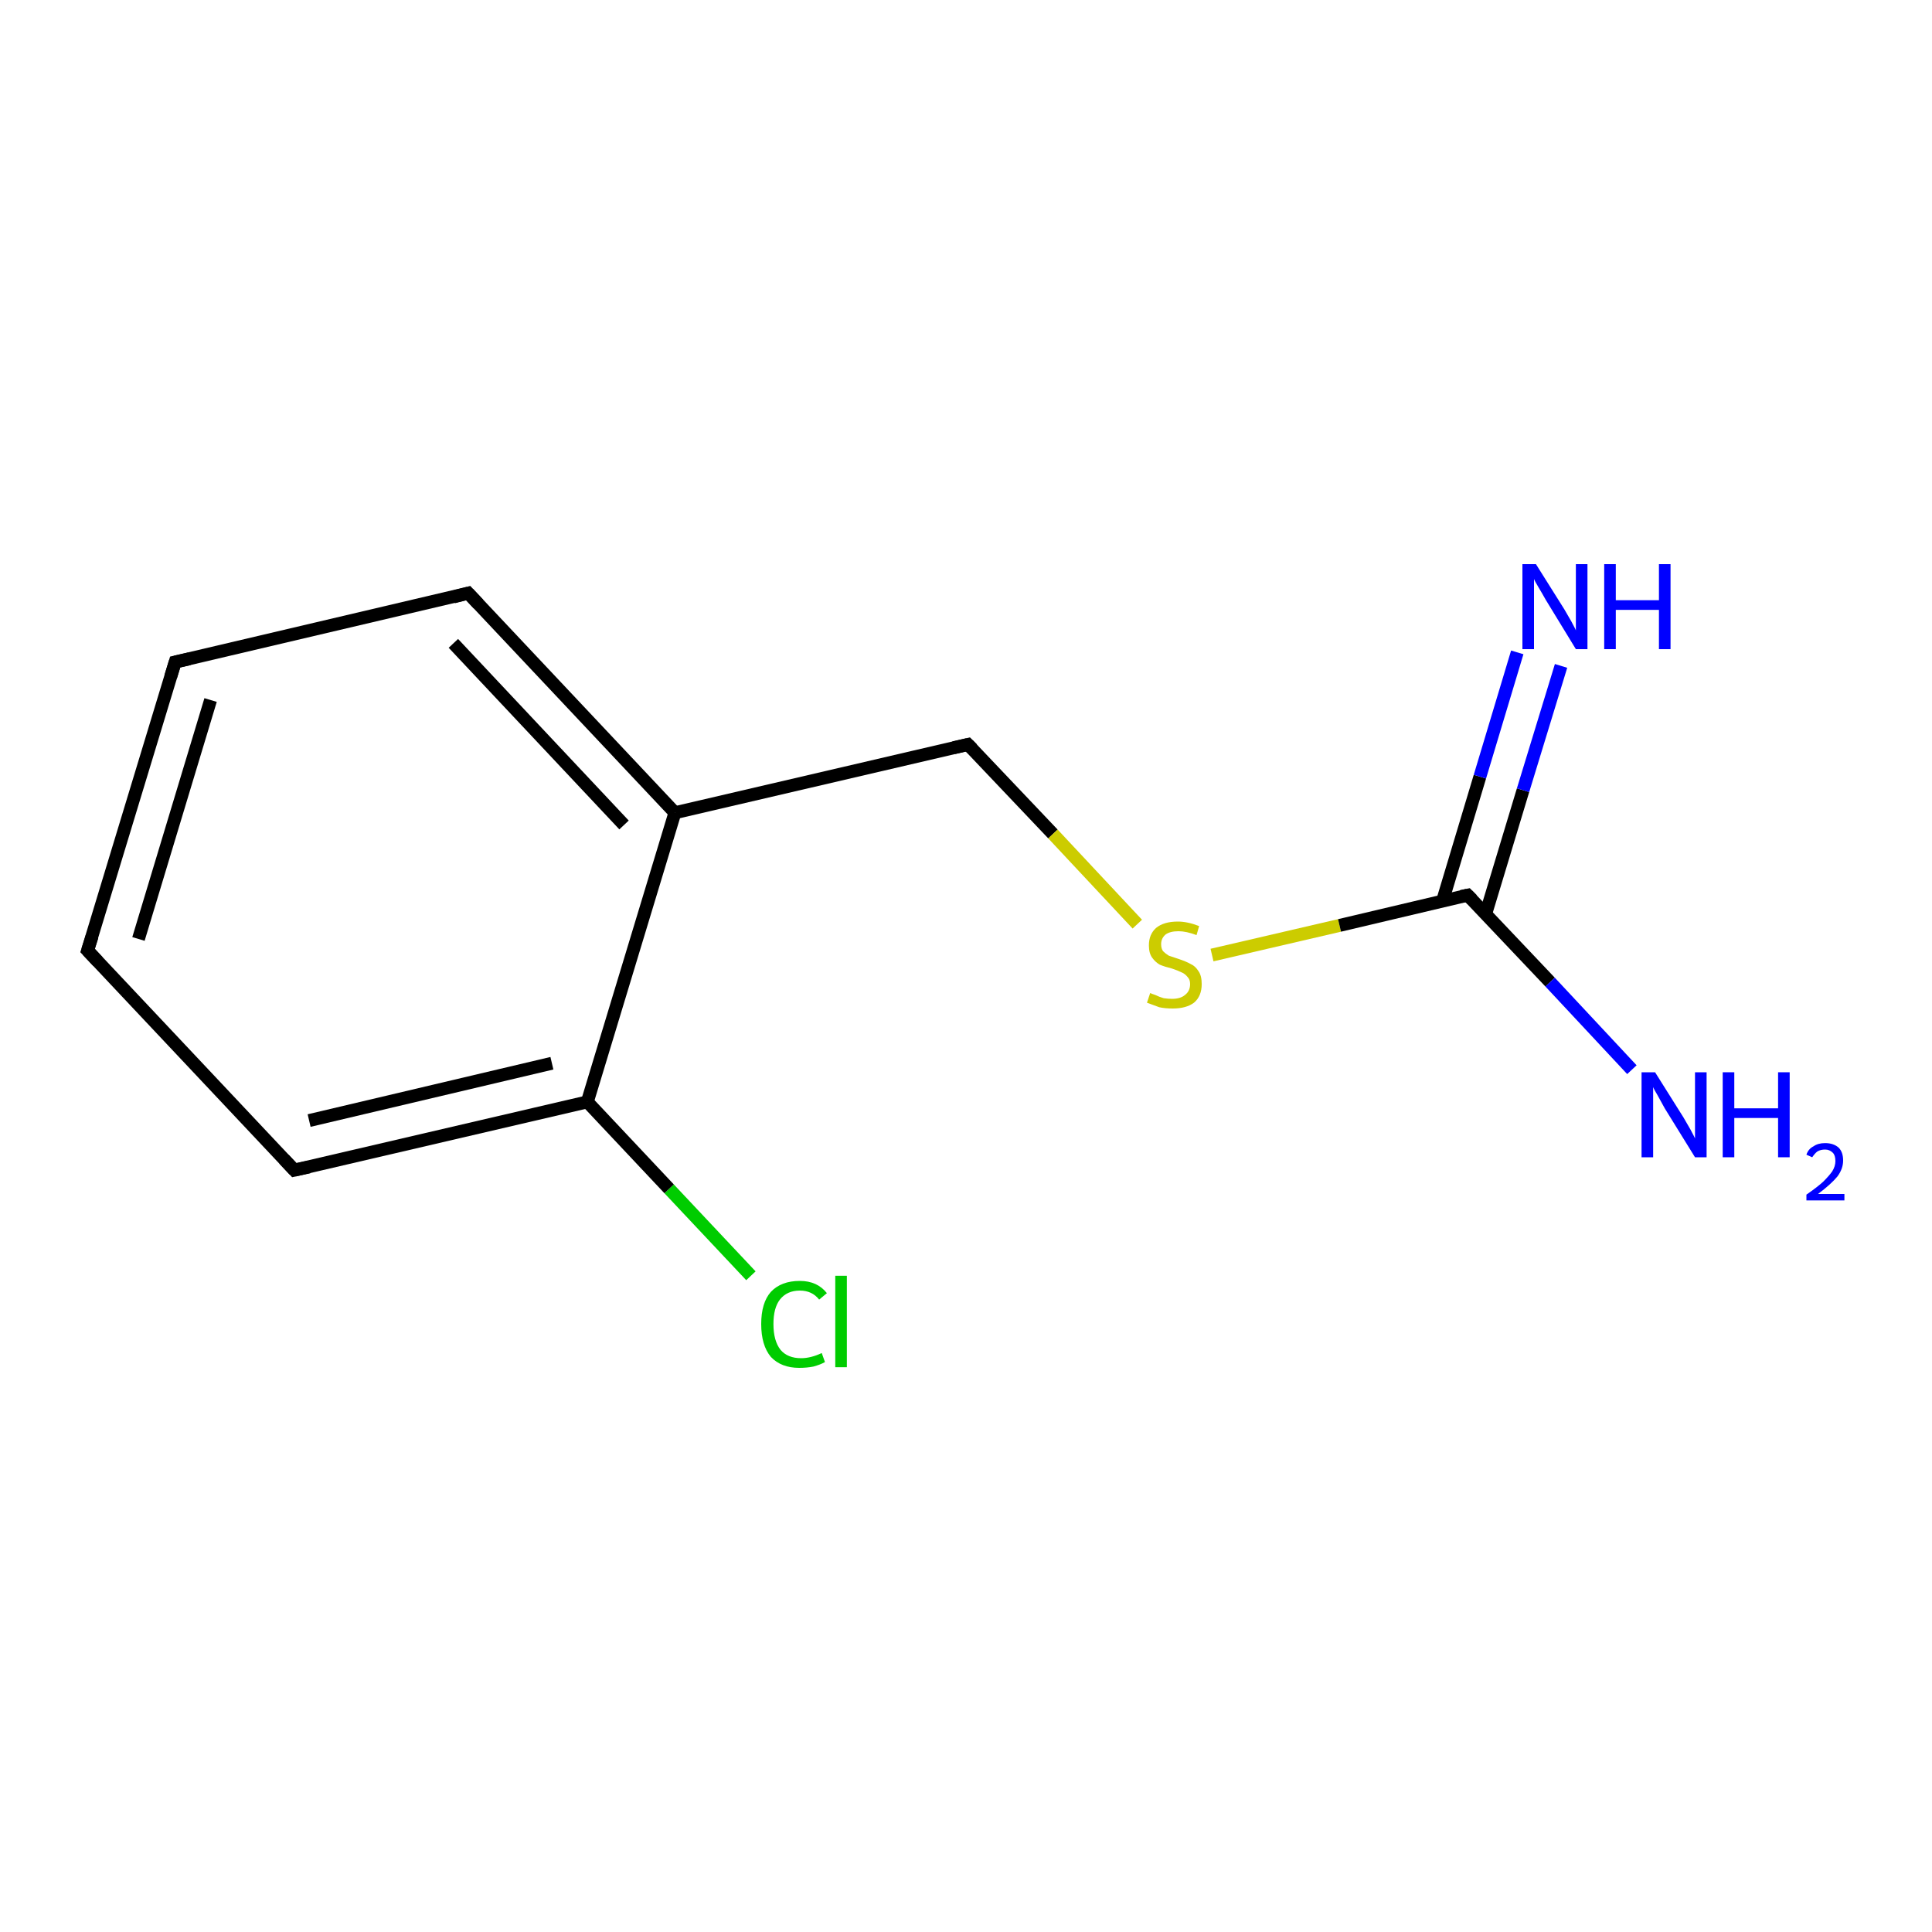 <?xml version='1.0' encoding='iso-8859-1'?>
<svg version='1.1' baseProfile='full'
              xmlns='http://www.w3.org/2000/svg'
                      xmlns:rdkit='http://www.rdkit.org/xml'
                      xmlns:xlink='http://www.w3.org/1999/xlink'
                  xml:space='preserve'
width='300px' height='300px' viewBox='0 0 300 300'>
<!-- END OF HEADER -->
<rect style='opacity:1.0;fill:#FFFFFF;stroke:none' width='300.0' height='300.0' x='0.0' y='0.0'> </rect>
<path class='bond-0 atom-0 atom-1' d='M 116.6,198.1 L 103.9,184.6' style='fill:none;fill-rule:evenodd;stroke:#00CC00;stroke-width:2.0px;stroke-linecap:butt;stroke-linejoin:miter;stroke-opacity:1' />
<path class='bond-0 atom-0 atom-1' d='M 103.9,184.6 L 91.2,171.1' style='fill:none;fill-rule:evenodd;stroke:#000000;stroke-width:2.0px;stroke-linecap:butt;stroke-linejoin:miter;stroke-opacity:1' />
<path class='bond-1 atom-1 atom-2' d='M 91.2,171.1 L 45.7,181.7' style='fill:none;fill-rule:evenodd;stroke:#000000;stroke-width:2.0px;stroke-linecap:butt;stroke-linejoin:miter;stroke-opacity:1' />
<path class='bond-1 atom-1 atom-2' d='M 85.7,165.1 L 48.0,174.0' style='fill:none;fill-rule:evenodd;stroke:#000000;stroke-width:2.0px;stroke-linecap:butt;stroke-linejoin:miter;stroke-opacity:1' />
<path class='bond-2 atom-2 atom-3' d='M 45.7,181.7 L 13.6,147.6' style='fill:none;fill-rule:evenodd;stroke:#000000;stroke-width:2.0px;stroke-linecap:butt;stroke-linejoin:miter;stroke-opacity:1' />
<path class='bond-3 atom-3 atom-4' d='M 13.6,147.6 L 27.2,102.8' style='fill:none;fill-rule:evenodd;stroke:#000000;stroke-width:2.0px;stroke-linecap:butt;stroke-linejoin:miter;stroke-opacity:1' />
<path class='bond-3 atom-3 atom-4' d='M 21.5,145.8 L 32.7,108.7' style='fill:none;fill-rule:evenodd;stroke:#000000;stroke-width:2.0px;stroke-linecap:butt;stroke-linejoin:miter;stroke-opacity:1' />
<path class='bond-4 atom-4 atom-5' d='M 27.2,102.8 L 72.7,92.1' style='fill:none;fill-rule:evenodd;stroke:#000000;stroke-width:2.0px;stroke-linecap:butt;stroke-linejoin:miter;stroke-opacity:1' />
<path class='bond-5 atom-5 atom-6' d='M 72.7,92.1 L 104.8,126.2' style='fill:none;fill-rule:evenodd;stroke:#000000;stroke-width:2.0px;stroke-linecap:butt;stroke-linejoin:miter;stroke-opacity:1' />
<path class='bond-5 atom-5 atom-6' d='M 70.4,99.9 L 96.9,128.1' style='fill:none;fill-rule:evenodd;stroke:#000000;stroke-width:2.0px;stroke-linecap:butt;stroke-linejoin:miter;stroke-opacity:1' />
<path class='bond-6 atom-6 atom-7' d='M 104.8,126.2 L 150.3,115.6' style='fill:none;fill-rule:evenodd;stroke:#000000;stroke-width:2.0px;stroke-linecap:butt;stroke-linejoin:miter;stroke-opacity:1' />
<path class='bond-7 atom-7 atom-8' d='M 150.3,115.6 L 163.5,129.5' style='fill:none;fill-rule:evenodd;stroke:#000000;stroke-width:2.0px;stroke-linecap:butt;stroke-linejoin:miter;stroke-opacity:1' />
<path class='bond-7 atom-7 atom-8' d='M 163.5,129.5 L 176.6,143.5' style='fill:none;fill-rule:evenodd;stroke:#CCCC00;stroke-width:2.0px;stroke-linecap:butt;stroke-linejoin:miter;stroke-opacity:1' />
<path class='bond-8 atom-8 atom-9' d='M 188.2,148.3 L 208.0,143.7' style='fill:none;fill-rule:evenodd;stroke:#CCCC00;stroke-width:2.0px;stroke-linecap:butt;stroke-linejoin:miter;stroke-opacity:1' />
<path class='bond-8 atom-8 atom-9' d='M 208.0,143.7 L 227.9,139.0' style='fill:none;fill-rule:evenodd;stroke:#000000;stroke-width:2.0px;stroke-linecap:butt;stroke-linejoin:miter;stroke-opacity:1' />
<path class='bond-9 atom-9 atom-10' d='M 230.7,141.9 L 236.5,122.7' style='fill:none;fill-rule:evenodd;stroke:#000000;stroke-width:2.0px;stroke-linecap:butt;stroke-linejoin:miter;stroke-opacity:1' />
<path class='bond-9 atom-9 atom-10' d='M 236.5,122.7 L 242.4,103.4' style='fill:none;fill-rule:evenodd;stroke:#0000FF;stroke-width:2.0px;stroke-linecap:butt;stroke-linejoin:miter;stroke-opacity:1' />
<path class='bond-9 atom-9 atom-10' d='M 224.0,139.9 L 229.8,120.6' style='fill:none;fill-rule:evenodd;stroke:#000000;stroke-width:2.0px;stroke-linecap:butt;stroke-linejoin:miter;stroke-opacity:1' />
<path class='bond-9 atom-9 atom-10' d='M 229.8,120.6 L 235.6,101.3' style='fill:none;fill-rule:evenodd;stroke:#0000FF;stroke-width:2.0px;stroke-linecap:butt;stroke-linejoin:miter;stroke-opacity:1' />
<path class='bond-10 atom-9 atom-11' d='M 227.9,139.0 L 240.7,152.5' style='fill:none;fill-rule:evenodd;stroke:#000000;stroke-width:2.0px;stroke-linecap:butt;stroke-linejoin:miter;stroke-opacity:1' />
<path class='bond-10 atom-9 atom-11' d='M 240.7,152.5 L 253.4,166.1' style='fill:none;fill-rule:evenodd;stroke:#0000FF;stroke-width:2.0px;stroke-linecap:butt;stroke-linejoin:miter;stroke-opacity:1' />
<path class='bond-11 atom-6 atom-1' d='M 104.8,126.2 L 91.2,171.1' style='fill:none;fill-rule:evenodd;stroke:#000000;stroke-width:2.0px;stroke-linecap:butt;stroke-linejoin:miter;stroke-opacity:1' />
<path d='M 48.0,181.2 L 45.7,181.7 L 44.1,180.0' style='fill:none;stroke:#000000;stroke-width:2.0px;stroke-linecap:butt;stroke-linejoin:miter;stroke-opacity:1;' />
<path d='M 15.2,149.3 L 13.6,147.6 L 14.3,145.4' style='fill:none;stroke:#000000;stroke-width:2.0px;stroke-linecap:butt;stroke-linejoin:miter;stroke-opacity:1;' />
<path d='M 26.5,105.1 L 27.2,102.8 L 29.4,102.3' style='fill:none;stroke:#000000;stroke-width:2.0px;stroke-linecap:butt;stroke-linejoin:miter;stroke-opacity:1;' />
<path d='M 70.4,92.7 L 72.7,92.1 L 74.3,93.8' style='fill:none;stroke:#000000;stroke-width:2.0px;stroke-linecap:butt;stroke-linejoin:miter;stroke-opacity:1;' />
<path d='M 148.1,116.1 L 150.3,115.6 L 151.0,116.3' style='fill:none;stroke:#000000;stroke-width:2.0px;stroke-linecap:butt;stroke-linejoin:miter;stroke-opacity:1;' />
<path d='M 226.9,139.2 L 227.9,139.0 L 228.6,139.7' style='fill:none;stroke:#000000;stroke-width:2.0px;stroke-linecap:butt;stroke-linejoin:miter;stroke-opacity:1;' />
<path class='atom-0' d='M 118.2 205.6
Q 118.2 202.3, 119.7 200.6
Q 121.3 198.9, 124.2 198.9
Q 126.9 198.9, 128.4 200.8
L 127.2 201.8
Q 126.1 200.4, 124.2 200.4
Q 122.2 200.4, 121.1 201.8
Q 120.1 203.1, 120.1 205.6
Q 120.1 208.2, 121.2 209.6
Q 122.3 210.9, 124.4 210.9
Q 125.9 210.9, 127.6 210.1
L 128.1 211.5
Q 127.4 211.9, 126.3 212.2
Q 125.3 212.4, 124.1 212.4
Q 121.3 212.4, 119.7 210.7
Q 118.2 208.9, 118.2 205.6
' fill='#00CC00'/>
<path class='atom-0' d='M 129.7 198.1
L 131.5 198.1
L 131.5 212.3
L 129.7 212.3
L 129.7 198.1
' fill='#00CC00'/>
<path class='atom-8' d='M 178.6 154.2
Q 178.8 154.3, 179.4 154.5
Q 180.0 154.8, 180.7 155.0
Q 181.4 155.1, 182.0 155.1
Q 183.3 155.1, 184.0 154.5
Q 184.8 153.9, 184.8 152.8
Q 184.8 152.1, 184.4 151.7
Q 184.0 151.2, 183.5 151.0
Q 182.9 150.7, 182.0 150.4
Q 180.8 150.1, 180.1 149.8
Q 179.4 149.4, 178.9 148.7
Q 178.4 148.0, 178.4 146.8
Q 178.4 145.1, 179.5 144.1
Q 180.7 143.1, 182.9 143.1
Q 184.4 143.1, 186.2 143.8
L 185.8 145.2
Q 184.2 144.6, 183.0 144.6
Q 181.7 144.6, 181.0 145.1
Q 180.3 145.7, 180.3 146.6
Q 180.3 147.3, 180.6 147.7
Q 181.0 148.1, 181.5 148.4
Q 182.1 148.6, 183.0 148.9
Q 184.2 149.3, 184.9 149.7
Q 185.6 150.0, 186.1 150.8
Q 186.6 151.5, 186.6 152.8
Q 186.6 154.7, 185.4 155.7
Q 184.2 156.6, 182.1 156.6
Q 180.9 156.6, 180.0 156.4
Q 179.2 156.1, 178.1 155.7
L 178.6 154.2
' fill='#CCCC00'/>
<path class='atom-10' d='M 238.5 87.6
L 242.9 94.6
Q 243.3 95.3, 244.0 96.5
Q 244.7 97.8, 244.7 97.9
L 244.7 87.6
L 246.5 87.6
L 246.5 100.8
L 244.7 100.8
L 240.0 93.1
Q 239.5 92.2, 238.9 91.2
Q 238.3 90.2, 238.2 89.9
L 238.2 100.8
L 236.4 100.8
L 236.4 87.6
L 238.5 87.6
' fill='#0000FF'/>
<path class='atom-10' d='M 249.1 87.6
L 250.9 87.6
L 250.9 93.2
L 257.6 93.2
L 257.6 87.6
L 259.4 87.6
L 259.4 100.8
L 257.6 100.8
L 257.6 94.7
L 250.9 94.7
L 250.9 100.8
L 249.1 100.8
L 249.1 87.6
' fill='#0000FF'/>
<path class='atom-11' d='M 257.0 166.5
L 261.4 173.5
Q 261.8 174.2, 262.5 175.4
Q 263.2 176.7, 263.2 176.8
L 263.2 166.5
L 265.0 166.5
L 265.0 179.7
L 263.2 179.7
L 258.5 172.1
Q 258.0 171.2, 257.4 170.1
Q 256.8 169.1, 256.7 168.8
L 256.7 179.7
L 254.9 179.7
L 254.9 166.5
L 257.0 166.5
' fill='#0000FF'/>
<path class='atom-11' d='M 267.5 166.5
L 269.3 166.5
L 269.3 172.1
L 276.1 172.1
L 276.1 166.5
L 277.9 166.5
L 277.9 179.7
L 276.1 179.7
L 276.1 173.6
L 269.3 173.6
L 269.3 179.7
L 267.5 179.7
L 267.5 166.5
' fill='#0000FF'/>
<path class='atom-11' d='M 280.5 179.3
Q 280.8 178.4, 281.6 178.0
Q 282.3 177.5, 283.4 177.5
Q 284.7 177.5, 285.5 178.2
Q 286.2 178.9, 286.2 180.2
Q 286.2 181.5, 285.3 182.7
Q 284.3 183.9, 282.3 185.4
L 286.4 185.4
L 286.4 186.4
L 280.5 186.4
L 280.5 185.5
Q 282.1 184.4, 283.1 183.5
Q 284.0 182.6, 284.5 181.9
Q 285.0 181.1, 285.0 180.3
Q 285.0 179.4, 284.6 179.0
Q 284.1 178.5, 283.4 178.5
Q 282.7 178.5, 282.2 178.8
Q 281.8 179.1, 281.4 179.7
L 280.5 179.3
' fill='#0000FF'/>
</svg>

